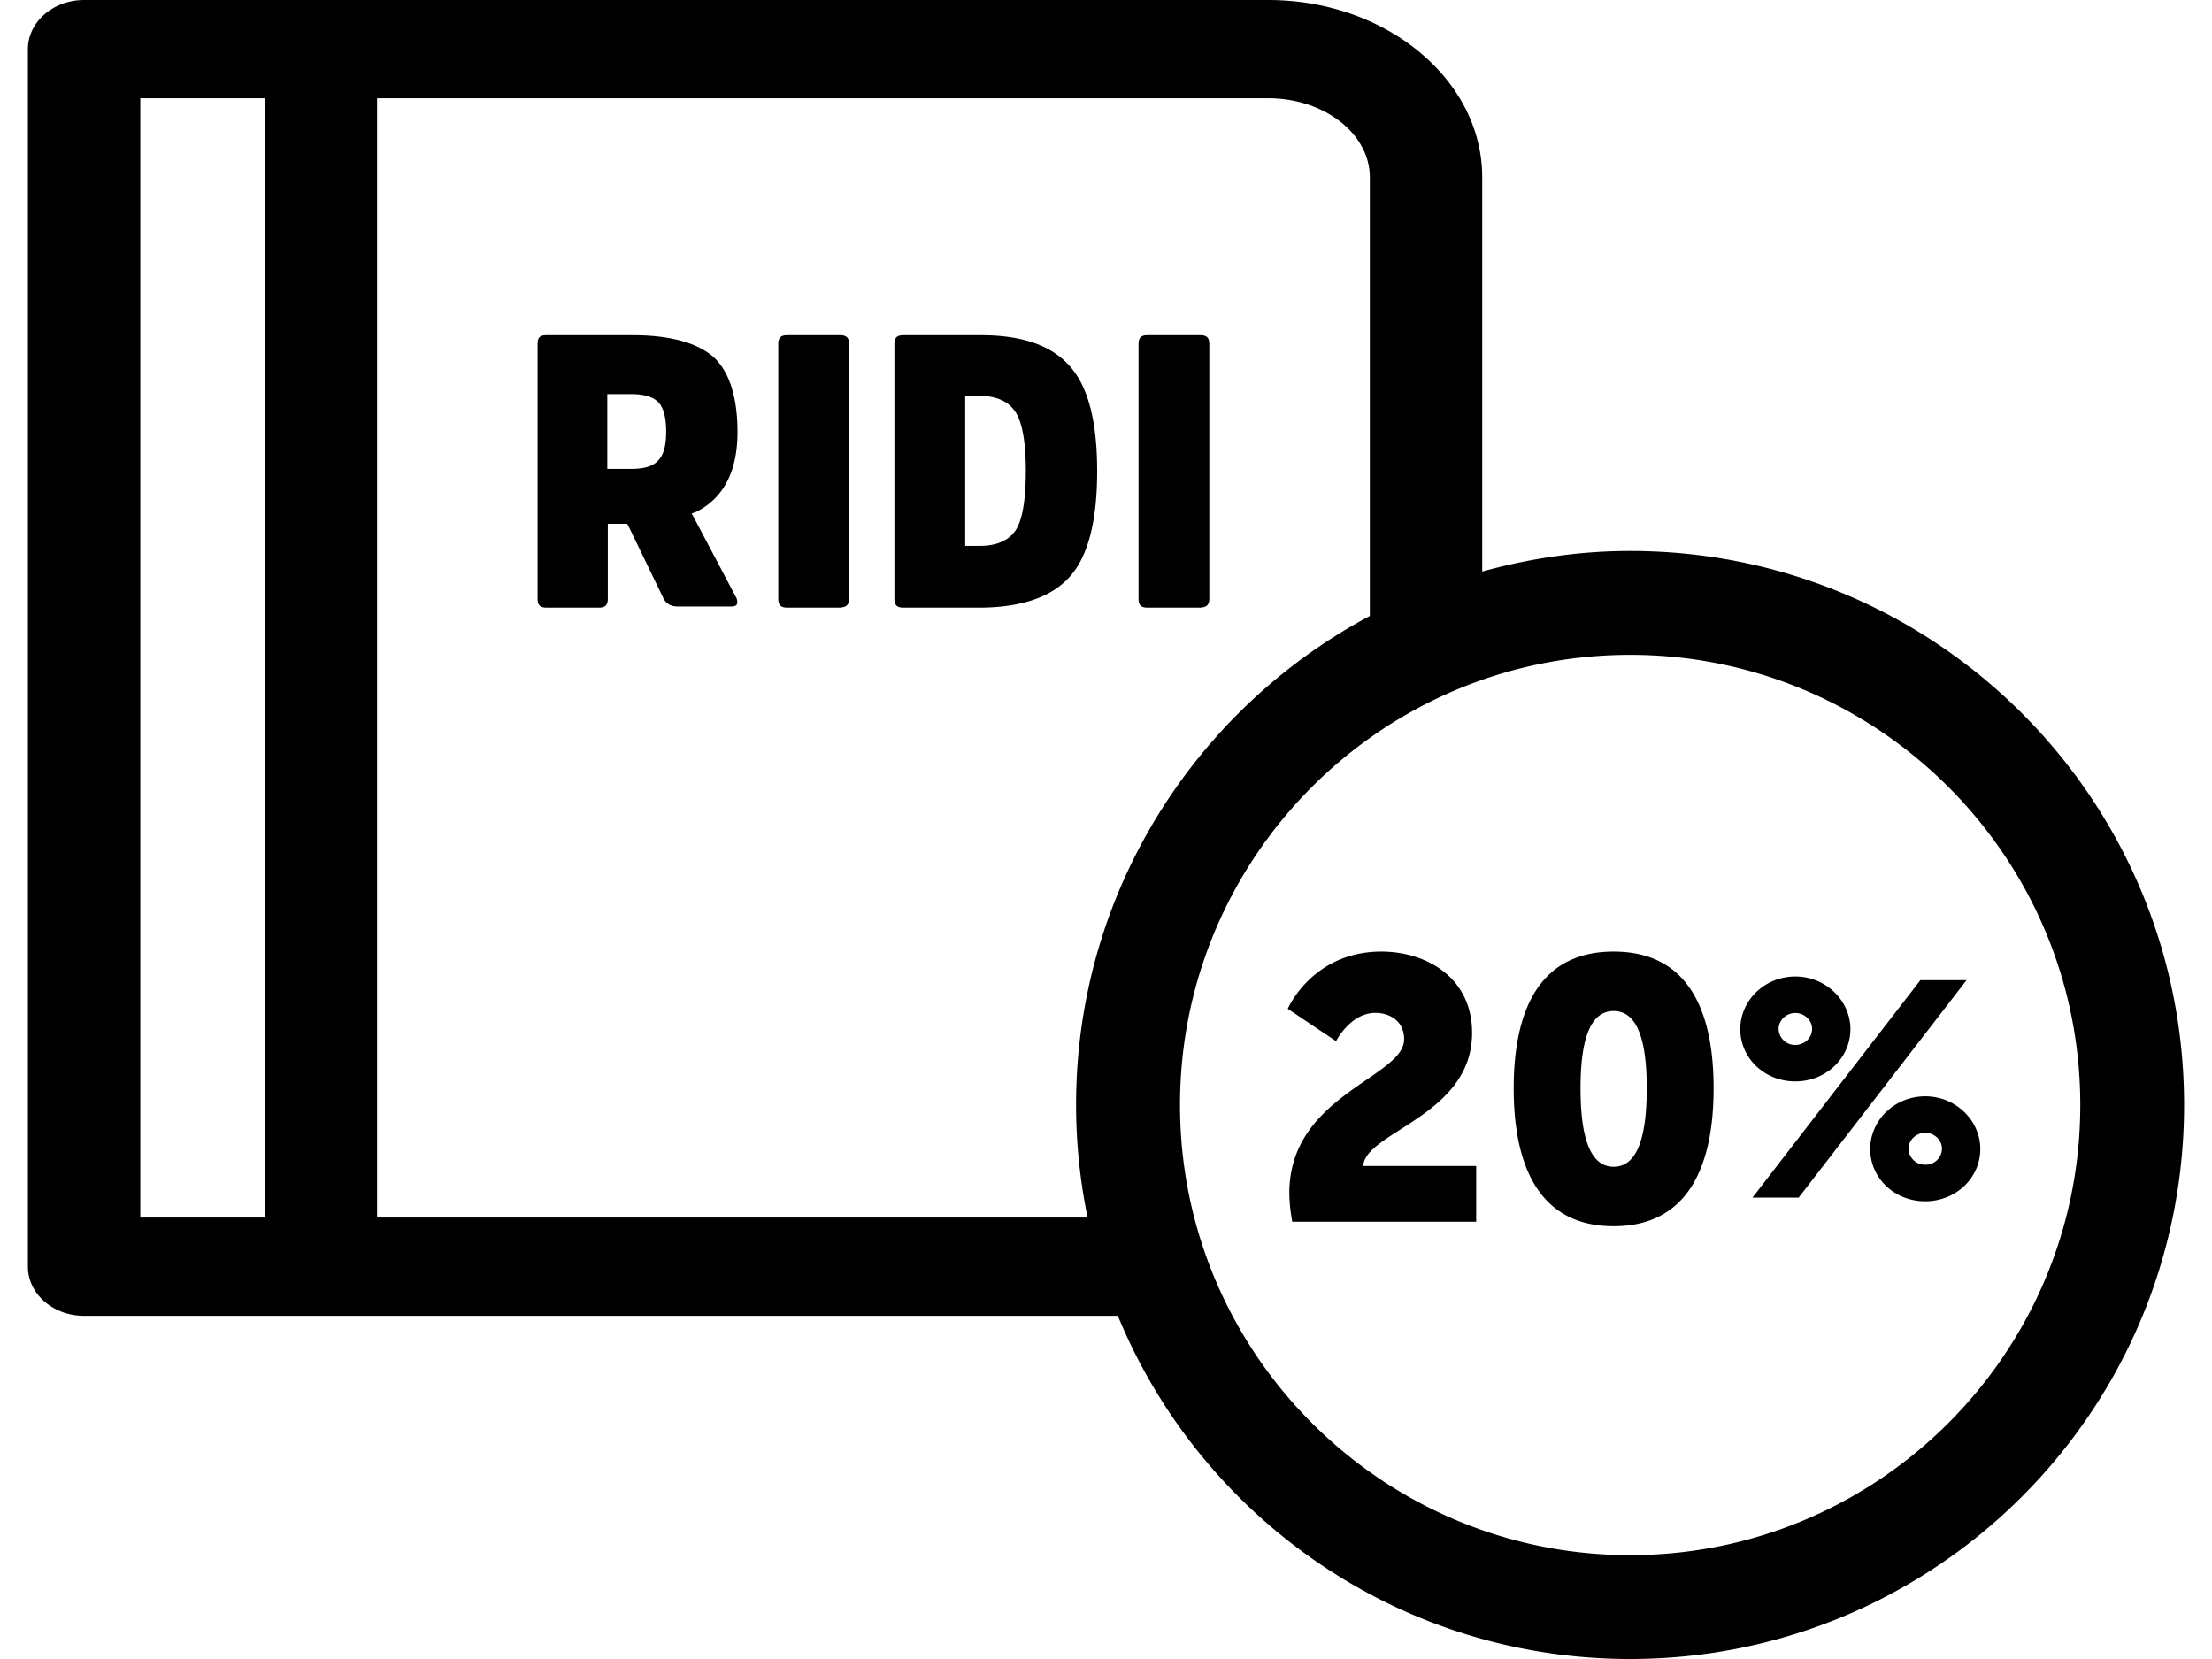 <svg xmlns="http://www.w3.org/2000/svg" viewBox="0 0 64 48" class="ridi_icon"><path d="M47.165 15.941c-1.485 0-2.915.217-4.28.595V5.13c0-2.828-2.778-5.13-6.193-5.13H2.433C1.537 0 .807.639.807 1.422v35.227c0 .784.729 1.422 1.626 1.422h29.91c2.4 5.826 8.129 9.929 14.82 9.929 8.853 0 16.03-7.176 16.03-16.03s-7.175-16.029-16.028-16.029zM7.66 35.228H4.059V2.843H7.66v32.385zm23.808 0H10.91V2.843h25.782c1.622 0 2.941 1.026 2.941 2.286v12.693c-5.055 2.697-8.499 8.018-8.499 14.148.001 1.117.117 2.206.334 3.258zm15.697 9.767c-7.181 0-13.024-5.843-13.024-13.024 0-7.181 5.843-13.024 13.024-13.024 7.181 0 13.024 5.843 13.024 13.024 0 7.181-5.843 13.024-13.024 13.024zM28.385 9.698H26.14c-.18 0-.262.065-.262.262v7.359c0 .18.065.262.262.262h2.261c1.18-.016 2.032-.312 2.557-.902.525-.59.786-1.606.786-3.048 0-1.443-.262-2.459-.803-3.049-.524-.59-1.376-.884-2.556-.884zm1.016 5.621c-.196.312-.557.475-1.049.475h-.426v-4.342h.41c.492 0 .853.164 1.049.475.196.311.295.869.295 1.704-.001.836-.099 1.393-.279 1.688zm-9.259-.508c.786-.394 1.196-1.163 1.196-2.31 0-1.033-.245-1.77-.704-2.18-.475-.41-1.262-.623-2.327-.623h-2.491c-.196 0-.262.065-.262.262v7.359c0 .18.065.262.262.262h1.508c.18 0 .262-.065.262-.262v-2.163h.557l.033.049 1.016 2.098c.082.164.213.245.426.245h1.541c.131 0 .147-.049.164-.065a.268.268 0 0 0-.033-.213l-1.23-2.328-.049-.082.082-.033.049-.016zm-1.081-1.507c-.147.18-.41.262-.786.262h-.704v-2.163h.704c.377 0 .623.082.786.245.147.18.213.443.213.853-.001.376-.066.638-.213.803zm5.505-3.344v7.342c0 .197-.066.263-.262.279H22.78c-.197 0-.262-.082-.262-.262V9.96c0-.197.082-.262.262-.262h1.524c.197 0 .263.082.262.262zm10.423 0v7.342c0 .197-.066.263-.262.279h-1.524c-.197 0-.262-.082-.262-.262V9.96c0-.197.082-.262.262-.262h1.524c.197 0 .262.082.262.262zm11.699 17.572c-2.183 0-2.892 1.752-2.892 3.957 0 2.204.709 3.989 2.892 3.989s2.892-1.785 2.892-3.989c.001-2.205-.708-3.957-2.892-3.957zm0 6.226c-.741 0-.958-1.011-.958-2.269 0-1.247.215-2.237.958-2.237.741 0 .958.99.958 2.237-.001 1.258-.216 2.269-.958 2.269zm10.21-5.398l-4.857 6.291h-1.337l4.858-6.291h1.336zm-1.195 3.36c-.889 0-1.592.695-1.592 1.523 0 .845.703 1.514 1.592 1.514.88 0 1.593-.669 1.593-1.514 0-.828-.713-1.523-1.593-1.523zm0 1.979a.474.474 0 0 1-.484-.466c0-.246.22-.458.484-.458s.484.211.484.458a.472.472 0 0 1-.484.466zm-3.758-2.41c.88 0 1.593-.668 1.593-1.513 0-.828-.713-1.523-1.593-1.523-.889 0-1.593.695-1.593 1.523 0 .845.705 1.513 1.593 1.513zm0-1.98c.263 0 .484.211.484.458 0 .263-.22.466-.484.466a.473.473 0 0 1-.484-.466c0-.247.221-.458.484-.458zm-12.502 4.427h3.268v1.613H37.39a4.698 4.698 0 0 1-.086-.828c0-2.84 3.322-3.345 3.322-4.452 0-.538-.431-.763-.829-.763-.731 0-1.14.818-1.14.818l-1.398-.936s.709-1.656 2.71-1.656c1.258 0 2.623.72 2.623 2.354-.001 2.398-3.097 2.861-3.149 3.85z"/></svg>